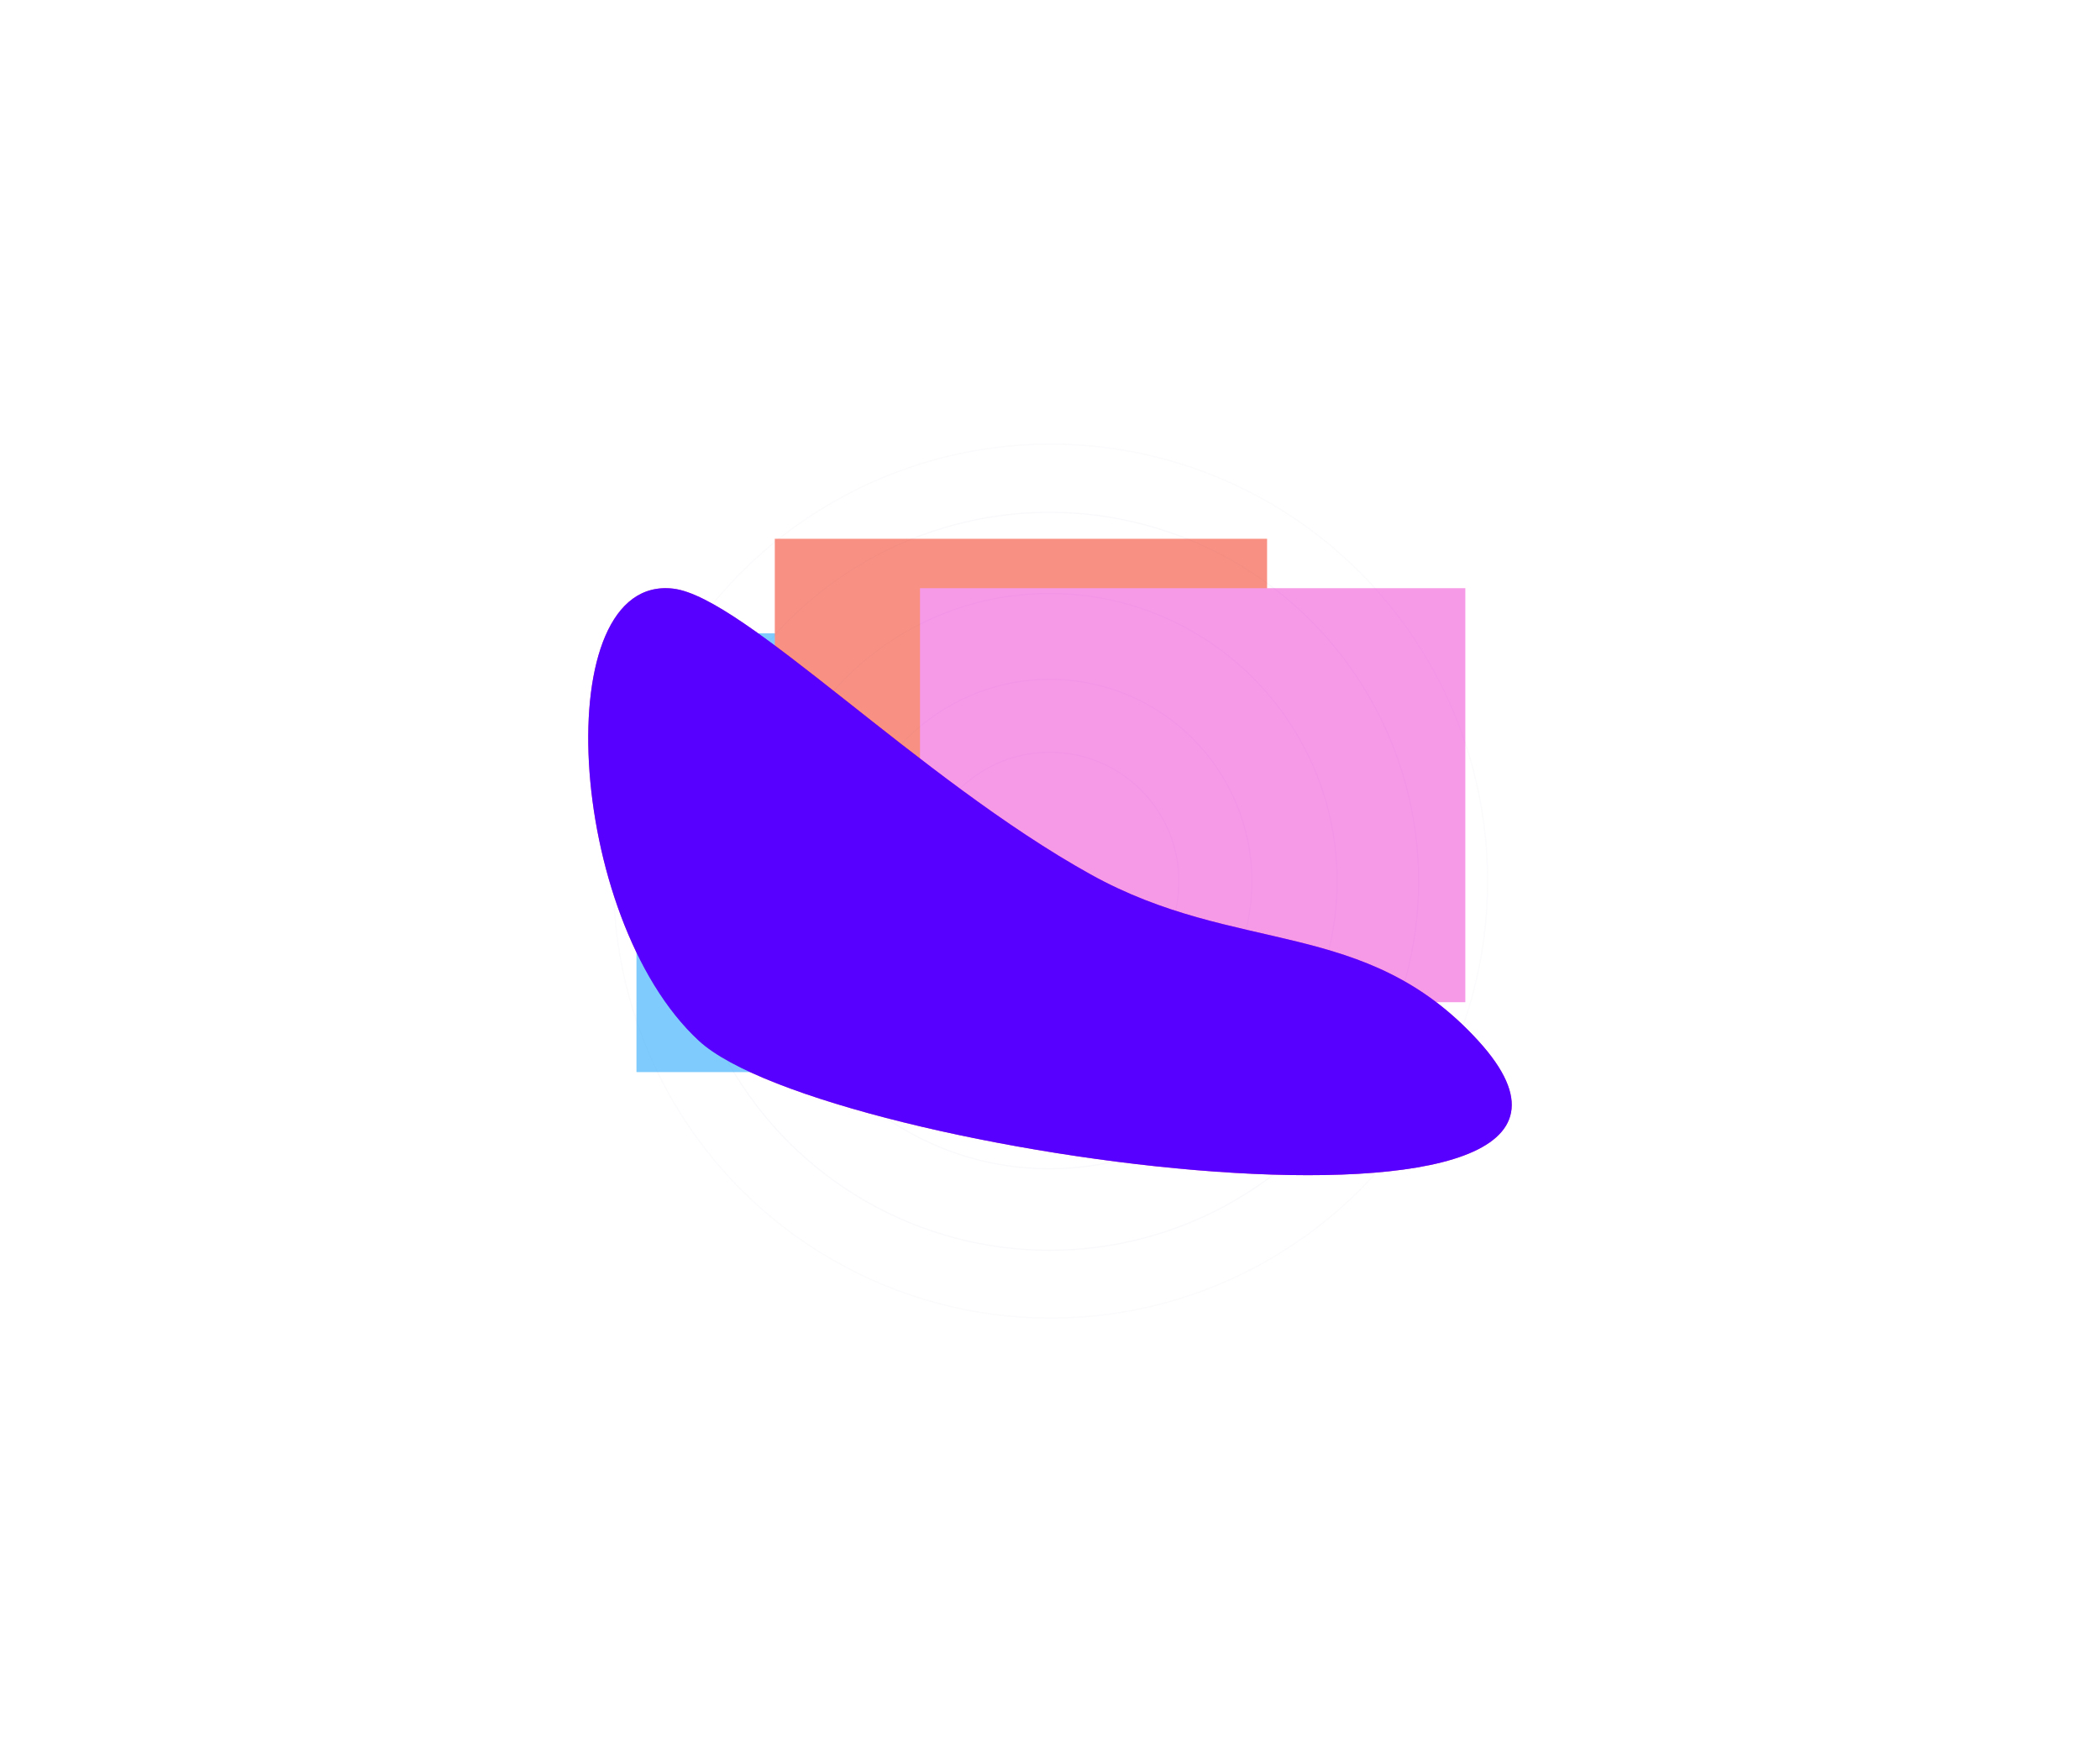<svg width="1785" height="1499" viewBox="0 0 1785 1499" fill="none" xmlns="http://www.w3.org/2000/svg">
<g opacity="0.7" filter="url(#filter0_f_1122_2640)">
<path d="M926.949 743.251C780.203 661.737 632.035 507.458 572.263 500.397C465.246 487.755 480.896 780.241 594.074 884.763C700.276 982.842 1437.46 1083.25 1256.56 884.763C1160.32 779.164 1051.84 812.624 926.949 743.251Z" fill="#CF00A3"/>
</g>
<circle opacity="0.08" cx="893" cy="749" r="371.5" stroke="#CAC6DD"/>
<circle opacity="0.12" cx="892.173" cy="749.173" r="313.673" stroke="#CAC6DD"/>
<circle opacity="0.12" cx="892.019" cy="749.019" r="244.519" stroke="#CAC6DD"/>
<circle opacity="0.12" cx="892.288" cy="749.288" r="171.788" stroke="#CAC6DD"/>
<circle opacity="0.12" cx="892.288" cy="749.288" r="109.788" stroke="#CAC6DD"/>
<g opacity="0.55">
<g filter="url(#filter1_f_1122_2640)">
<path d="M1010.53 538.383H541V911.378H1010.53V538.383Z" fill="#18A0FB"/>
</g>
<g filter="url(#filter2_f_1122_2640)">
<path d="M1077.02 458H658.57V779.159H1077.02V458Z" fill="#F2371F"/>
</g>
<g filter="url(#filter3_f_1122_2640)">
<path d="M1245.52 500H782V851.961H1245.52V500Z" fill="#EE46D3"/>
</g>
</g>
<g filter="url(#filter4_f_1122_2640)">
<path d="M926.949 743.251C780.203 661.737 632.035 507.458 572.263 500.397C465.246 487.755 480.896 780.241 594.074 884.763C700.276 982.842 1437.46 1083.25 1256.56 884.763C1160.32 779.164 1051.84 812.624 926.949 743.251Z" fill="#5700FF"/>
</g>
<defs>
<filter id="filter0_f_1122_2640" x="0" y="0" width="1785" height="1499" filterUnits="userSpaceOnUse" color-interpolation-filters="sRGB">
<feFlood flood-opacity="0" result="BackgroundImageFix"/>
<feBlend mode="normal" in="SourceGraphic" in2="BackgroundImageFix" result="shape"/>
<feGaussianBlur stdDeviation="250" result="effect1_foregroundBlur_1122_2640"/>
</filter>
<filter id="filter1_f_1122_2640" x="291" y="288.383" width="969.531" height="872.996" filterUnits="userSpaceOnUse" color-interpolation-filters="sRGB">
<feFlood flood-opacity="0" result="BackgroundImageFix"/>
<feBlend mode="normal" in="SourceGraphic" in2="BackgroundImageFix" result="shape"/>
<feGaussianBlur stdDeviation="125" result="effect1_foregroundBlur_1122_2640"/>
</filter>
<filter id="filter2_f_1122_2640" x="408.57" y="208" width="918.446" height="821.16" filterUnits="userSpaceOnUse" color-interpolation-filters="sRGB">
<feFlood flood-opacity="0" result="BackgroundImageFix"/>
<feBlend mode="normal" in="SourceGraphic" in2="BackgroundImageFix" result="shape"/>
<feGaussianBlur stdDeviation="125" result="effect1_foregroundBlur_1122_2640"/>
</filter>
<filter id="filter3_f_1122_2640" x="532" y="250" width="963.521" height="851.961" filterUnits="userSpaceOnUse" color-interpolation-filters="sRGB">
<feFlood flood-opacity="0" result="BackgroundImageFix"/>
<feBlend mode="normal" in="SourceGraphic" in2="BackgroundImageFix" result="shape"/>
<feGaussianBlur stdDeviation="125" result="effect1_foregroundBlur_1122_2640"/>
</filter>
<filter id="filter4_f_1122_2640" x="0" y="0" width="1785" height="1499" filterUnits="userSpaceOnUse" color-interpolation-filters="sRGB">
<feFlood flood-opacity="0" result="BackgroundImageFix"/>
<feBlend mode="normal" in="SourceGraphic" in2="BackgroundImageFix" result="shape"/>
<feGaussianBlur stdDeviation="250" result="effect1_foregroundBlur_1122_2640"/>
</filter>
</defs>
</svg>
